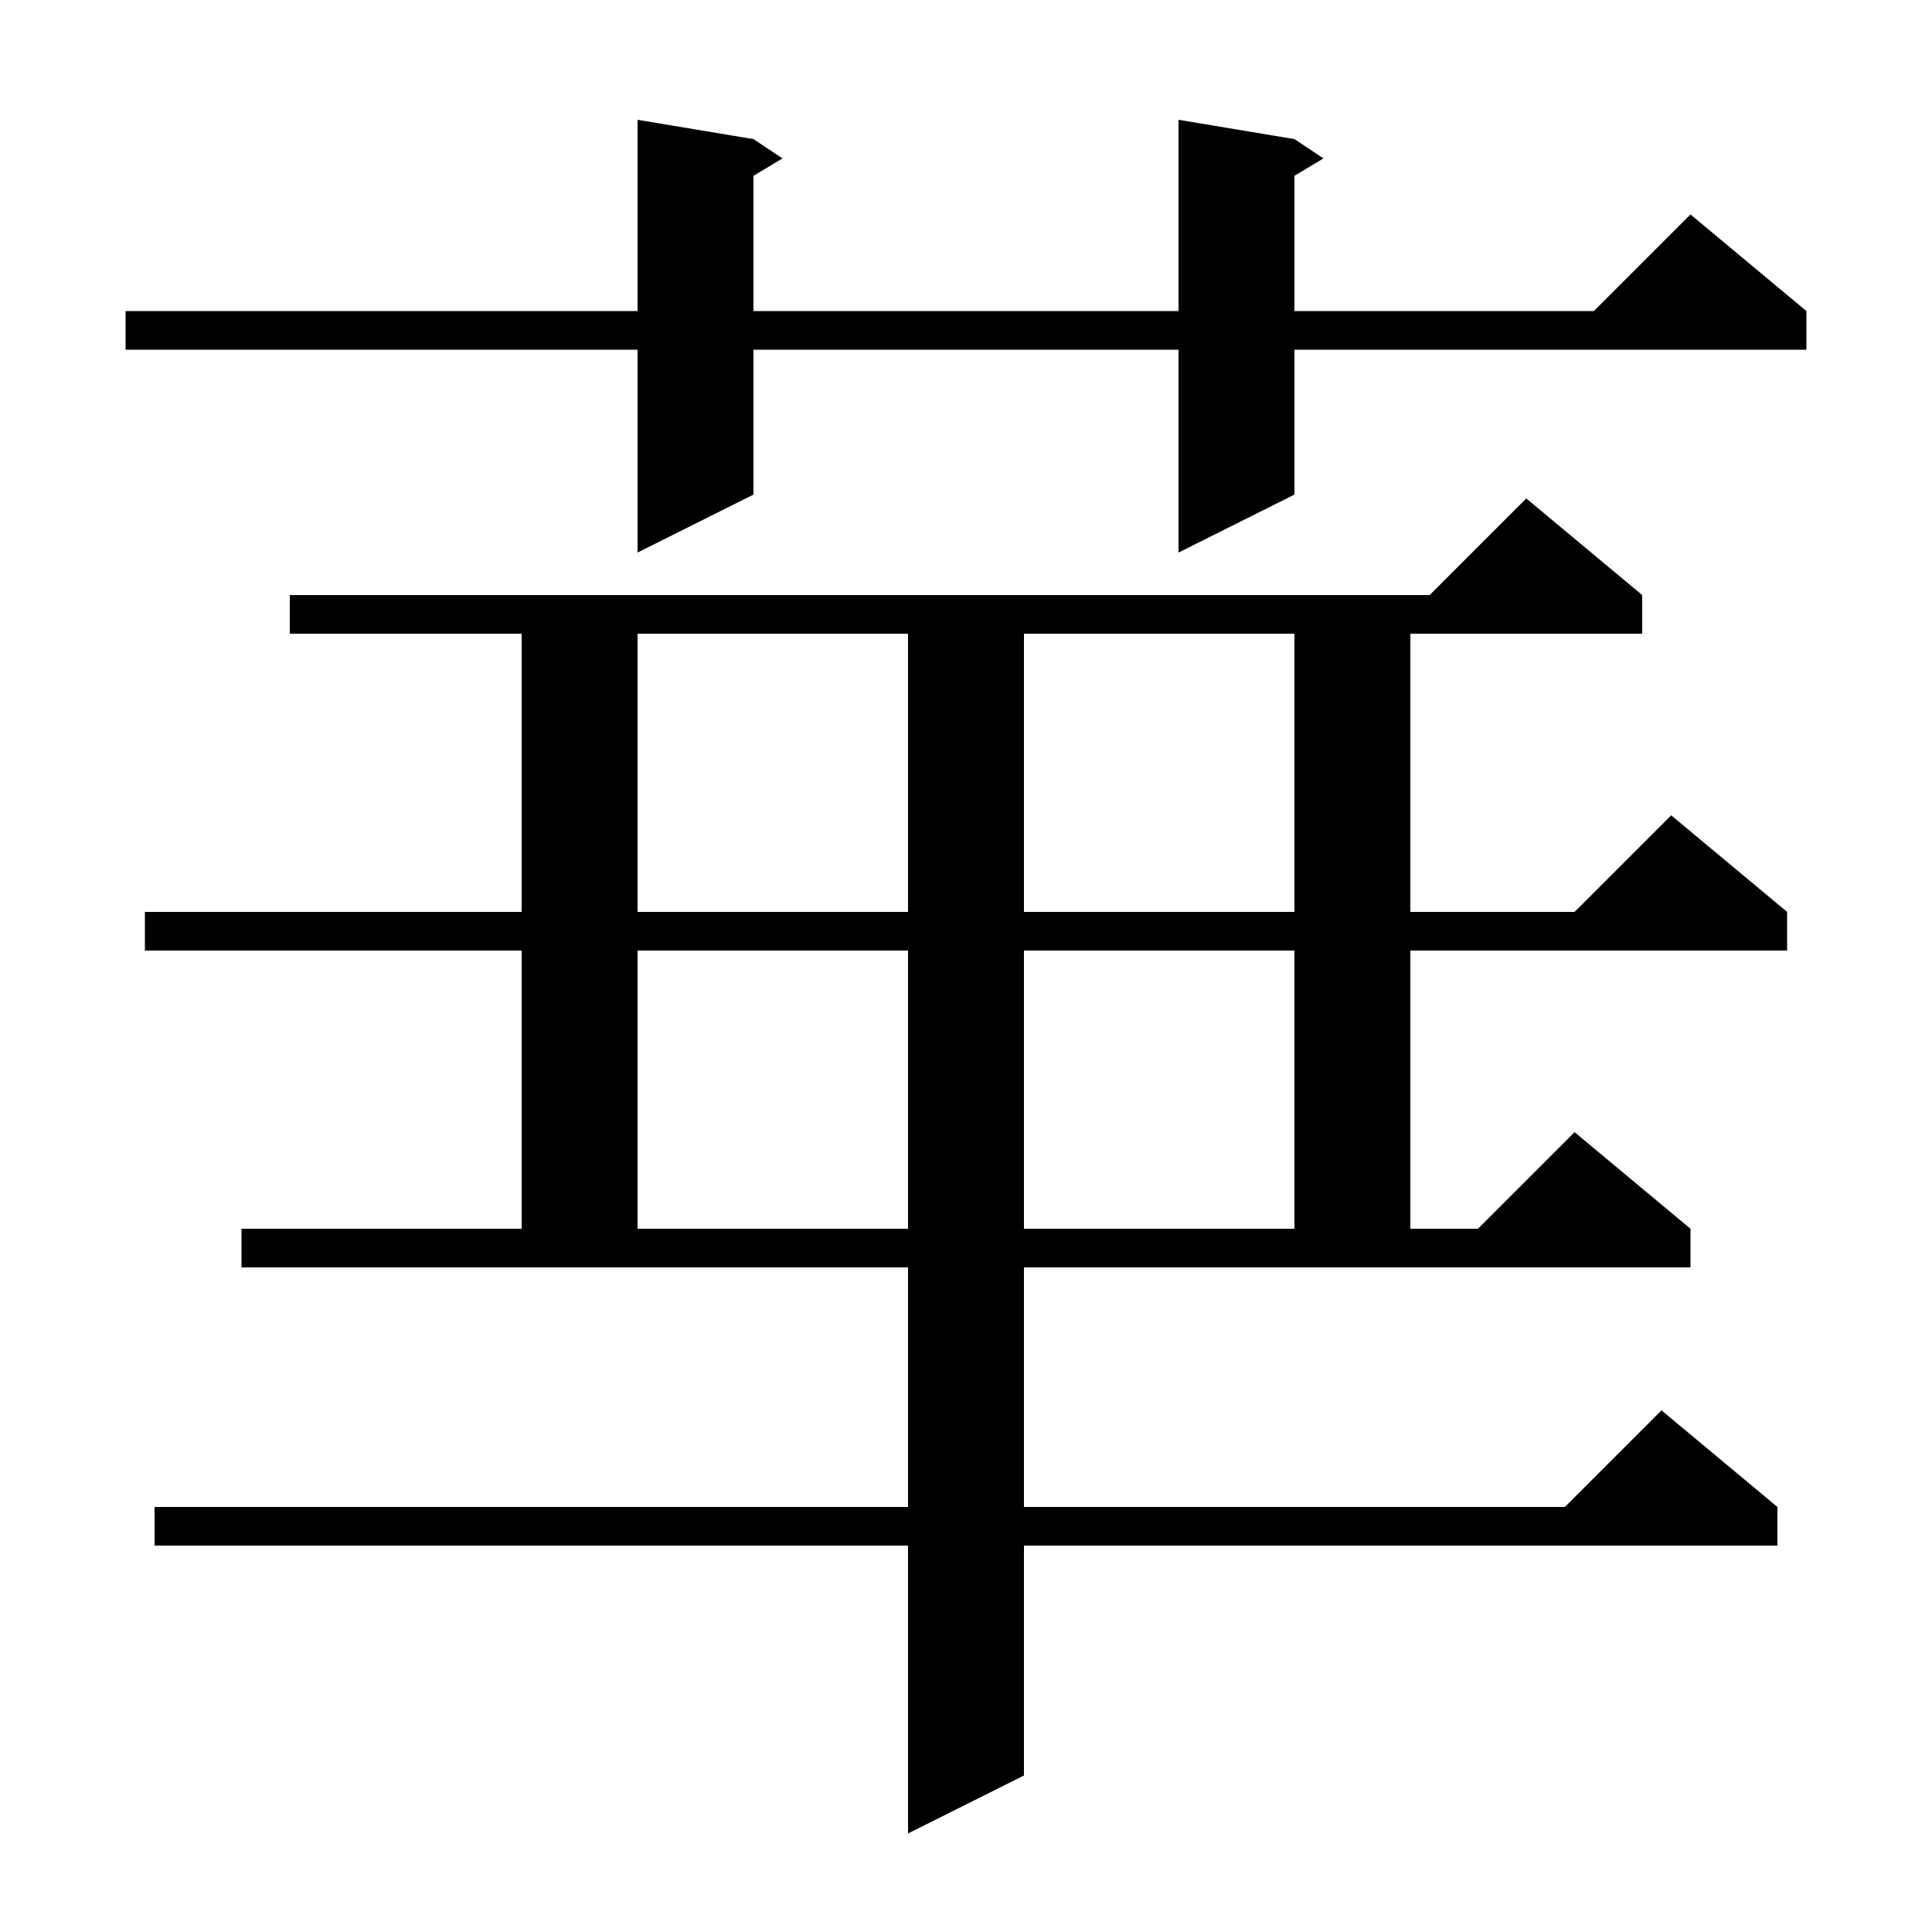 <svg xmlns="http://www.w3.org/2000/svg" xmlns:xlink="http://www.w3.org/1999/xlink" version="1.1" baseProfile="full" viewBox="0 0 200 200" width="200" height="200">
<g fill="black">
<path d="M 106.0 156.0 L 162.0 156.0 L 172.0 146.0 L 184.0 156.0 L 184.0 160.0 L 106.0 160.0 L 106.0 183.8 L 94.0 189.8 L 94.0 160.0 L 16.0 160.0 L 16.0 156.0 L 94.0 156.0 L 94.0 131.2 L 25.0 131.2 L 25.0 127.2 L 54.0 127.2 L 54.0 98.4 L 15.0 98.4 L 15.0 94.4 L 54.0 94.4 L 54.0 65.6 L 30.0 65.6 L 30.0 61.6 L 148.0 61.6 L 158.0 51.6 L 170.0 61.6 L 170.0 65.6 L 146.0 65.6 L 146.0 94.4 L 163.0 94.4 L 173.0 84.4 L 185.0 94.4 L 185.0 98.4 L 146.0 98.4 L 146.0 127.2 L 153.0 127.2 L 163.0 117.2 L 175.0 127.2 L 175.0 131.2 L 106.0 131.2 Z M 66.0 98.4 L 66.0 127.2 L 94.0 127.2 L 94.0 98.4 Z M 106.0 98.4 L 106.0 127.2 L 134.0 127.2 L 134.0 98.4 Z M 66.0 65.6 L 66.0 94.4 L 94.0 94.4 L 94.0 65.6 Z M 106.0 65.6 L 106.0 94.4 L 134.0 94.4 L 134.0 65.6 Z M 134.0 14.4 L 137.0 16.4 L 134.0 18.2 L 134.0 32.2 L 165.0 32.2 L 175.0 22.2 L 187.0 32.2 L 187.0 36.2 L 134.0 36.2 L 134.0 51.2 L 122.0 57.2 L 122.0 36.2 L 78.0 36.2 L 78.0 51.2 L 66.0 57.2 L 66.0 36.2 L 13.0 36.2 L 13.0 32.2 L 66.0 32.2 L 66.0 12.4 L 78.0 14.4 L 81.0 16.4 L 78.0 18.2 L 78.0 32.2 L 122.0 32.2 L 122.0 12.4 Z " />
</g>
</svg>
